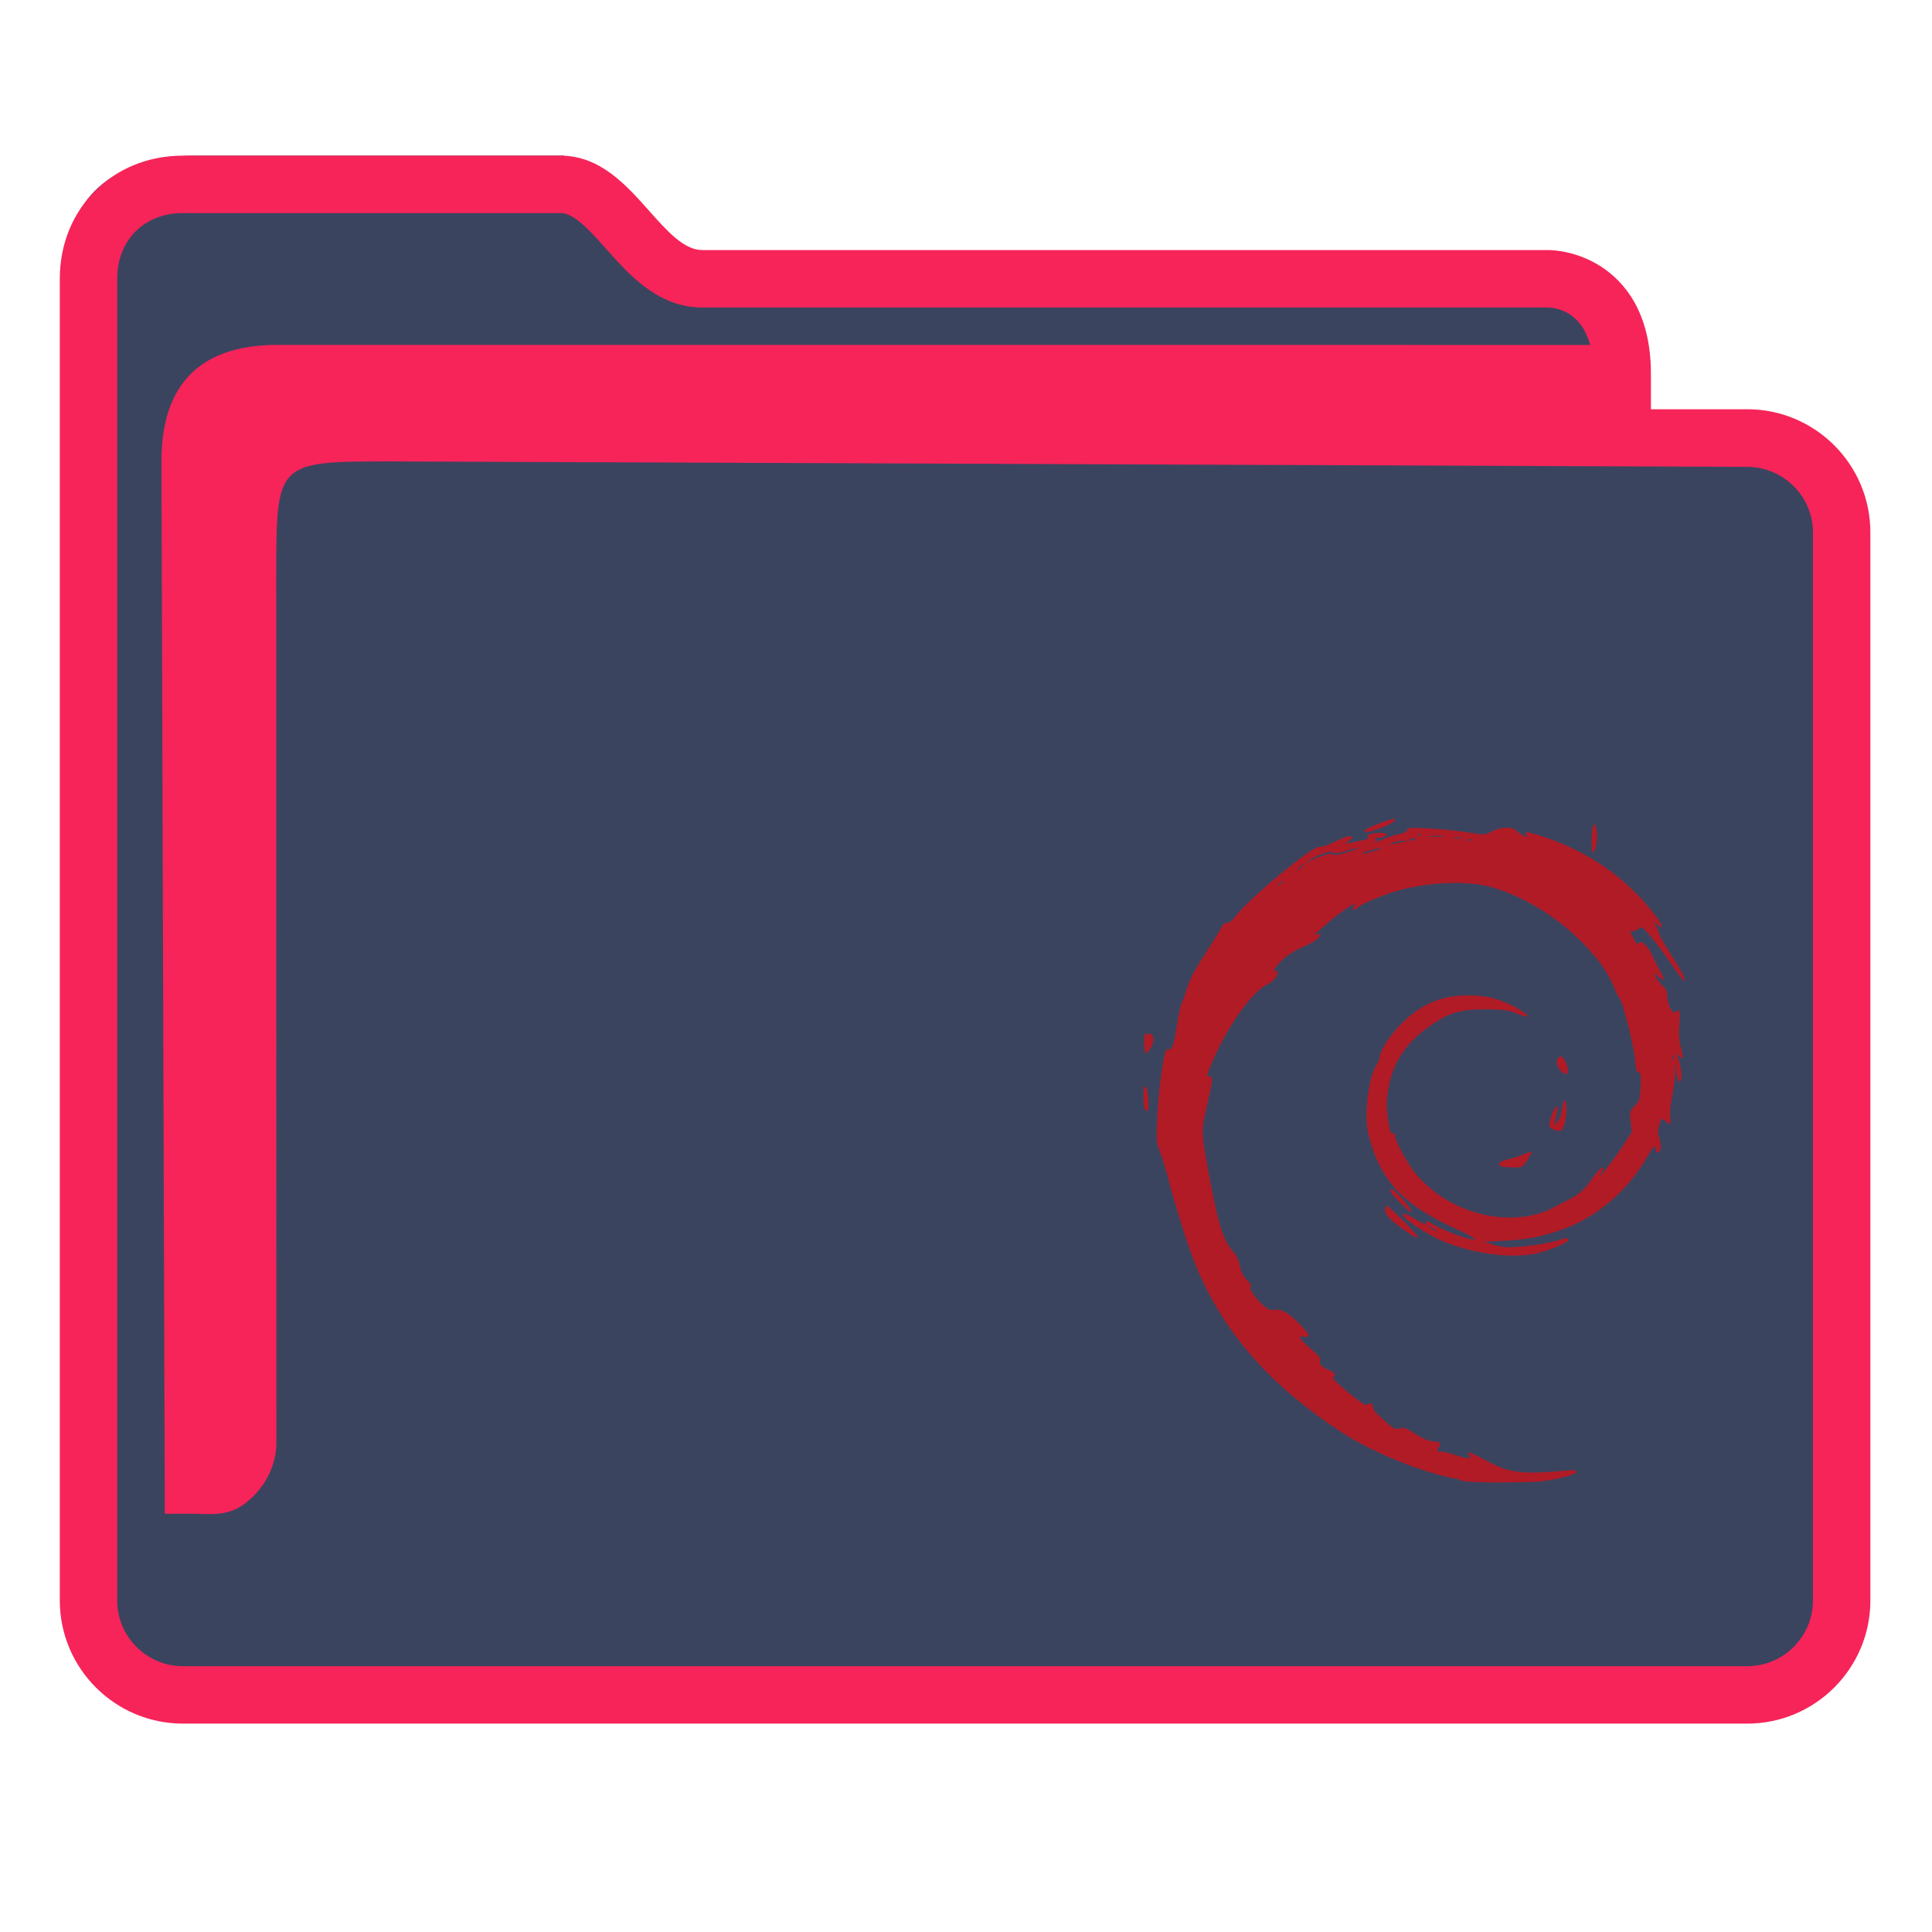 <?xml version="1.0" encoding="UTF-8" standalone="no"?>
<svg
   width="32"
   version="1.1"
   height="32"
   viewBox="0 0 32 32"
   id="svg15"
   sodipodi:docname="folder-deb.svg"
   inkscape:version="1.1.2 (0a00cf5339, 2022-02-04)"
   xmlns:inkscape="http://www.inkscape.org/namespaces/inkscape"
   xmlns:sodipodi="http://sodipodi.sourceforge.net/DTD/sodipodi-0.dtd"
   xmlns="http://www.w3.org/2000/svg"
   xmlns:svg="http://www.w3.org/2000/svg"
   xmlns:rdf="http://www.w3.org/1999/02/22-rdf-syntax-ns#"
   xmlns:cc="http://creativecommons.org/ns#"
   xmlns:dc="http://purl.org/dc/elements/1.1/">
  <sodipodi:namedview
     pagecolor="#ffffff"
     bordercolor="#666666"
     borderopacity="1"
     objecttolerance="10"
     gridtolerance="10"
     guidetolerance="10"
     inkscape:pageopacity="0"
     inkscape:pageshadow="2"
     inkscape:window-width="1920"
     inkscape:window-height="1007"
     id="namedview17"
     showgrid="true"
     inkscape:zoom="9.8125"
     inkscape:cx="1.477707"
     inkscape:cy="1.8343949"
     inkscape:window-x="0"
     inkscape:window-y="0"
     inkscape:window-maximized="1"
     inkscape:current-layer="g4"
     inkscape:pagecheckerboard="0">
    <inkscape:grid
       type="xygrid"
       id="grid862" />
  </sodipodi:namedview>
  <defs
     id="defs5455" />
  <g
     inkscape:label="Capa 1"
     inkscape:groupmode="layer"
     id="layer1"
     transform="translate(-384.571,-515.798)">
    <g
       transform="matrix(0.36,0,0,0.371,359.819,151.282)"
       id="g4">
      <path
         inkscape:connector-curvature="0"
         id="fill"
         d="m 72.06,993.543 v 61.052 c 0.153,2.05 1.41,4.07 5.507,4.07 h 70.234 c 4.609,0 6.18,-0.677 6.019,-5.427 v -48.842 c -1.41,-2.713 -11.277,0 -11.277,-8.14 -16.916,-1.357 -47.928,1.357 -47.828,-6.784 H 77.695 c -2.816,0 -5.635,1.357 -5.635,4.07 z"
         style="color:#1e92ff;fill:#3b445f;fill-opacity:1;fill-rule:nonzero;stroke:none;stroke-width:14.537"
         class="ColorScheme-ButtonFocus"
         sodipodi:nodetypes="cccccccccc" />
      <path
         d="m 149.143,1000.794 h -4.431 v -1.59 c 0,-2.761 -1.247,-4.122 -2.292,-4.778 -1.122,-0.703 -2.223,-0.739 -2.433,-0.739 h -38.927 c -0.834,0 -1.617,-0.854 -2.446,-1.759 -1.056,-1.152 -2.252,-2.456 -4.068,-2.456 H 77.173 c -3.23,0 -5.666,2.363 -5.666,5.497 v 59.007 c 0,3.031 2.542,5.497 5.666,5.497 H 149.143 c 3.124,0 5.666,-2.466 5.666,-5.497 v -47.686 c 0,-3.031 -2.542,-5.497 -5.666,-5.497 z m 3.025,53.182 c 0,1.618 -1.357,2.934 -3.025,2.934 H 77.173 c -1.668,0 -3.025,-1.316 -3.025,-2.934 v -59.007 c 0,-1.727 1.244,-2.934 3.025,-2.934 h 17.372 c 0.631,0 1.343,0.776 2.095,1.597 1.07,1.166 2.401,2.618 4.419,2.618 h 38.911 c 0.399,0.011 1.53,0.179 1.946,1.673 H 81.312 c -3.367,0.067 -5.128,1.776 -5.128,5.193 l 0.155,46.986 h 1.606 c 0,0 -0.333,0.01 0.001,0.01 0.519,0 1.339,0.099 2.105,-0.483 1.376,-1.047 1.434,-2.405 1.422,-2.776 l -0.007,-38.604 c 0,-5.126 0,-5.126 5.282,-5.126 l 62.396,0.242 c 1.668,0.01 3.025,1.316 3.025,2.934 v 47.686 z"
         id="path2-3-3-3-3"
         sodipodi:nodetypes="scscsscssssssssscsssssscsccccccsccccsscc"
         style="fill:#f62459;fill-opacity:1;stroke-width:0.867" />
      <path
         style="color:#232629;fill:#ff0000;fill-opacity:0.6;stroke:none;stroke-width:1.365"
         d="m 135.905,1048.569 c -1.662,-0.269 -4.016,-1.212 -5.401,-2.087 -3.185,-2.019 -5.27,-4.265 -6.559,-7.069 -0.415,-0.942 -0.662,-1.615 -1.385,-4.038 -0.138,-0.606 -0.373,-1.284 -0.46,-1.496 -0.146,-0.357 -0.153,-0.477 -0.089,-1.667 0.06,-1.077 0.277,-2.692 0.415,-2.821 0.021,-0.031 0.069,-0.038 0.107,-0.016 0.13,0.075 0.251,-0.272 0.369,-1.064 0.065,-0.434 0.167,-0.889 0.226,-1.012 0.06,-0.122 0.161,-0.392 0.225,-0.6 0.147,-0.478 0.347,-0.845 0.967,-1.772 0.272,-0.408 0.556,-0.852 0.629,-0.987 0.087,-0.159 0.181,-0.237 0.268,-0.221 0.084,0.015 0.222,-0.088 0.367,-0.273 0.63,-0.808 3.596,-3.192 3.871,-3.111 0.075,0.022 0.388,-0.078 0.696,-0.223 0.556,-0.261 0.802,-0.322 0.802,-0.198 0,0.036 -0.081,0.117 -0.179,0.181 -0.173,0.112 -0.169,0.114 0.099,0.053 0.153,-0.035 0.41,-0.084 0.572,-0.109 0.2,-0.032 0.281,-0.078 0.254,-0.145 -0.024,-0.059 0.033,-0.117 0.143,-0.144 0.273,-0.068 0.7,-0.057 0.7,0.019 0,0.091 -0.244,0.182 -0.437,0.164 -0.132,-0.012 -0.139,0 -0.04,0.061 0.098,0.063 0.1,0.077 0.007,0.077 -0.062,5e-4 -0.092,0.02 -0.067,0.043 0.025,0.023 0.191,-0.027 0.368,-0.112 0.178,-0.085 0.503,-0.19 0.723,-0.234 0.271,-0.054 0.4,-0.117 0.4,-0.195 0,-0.1 0.126,-0.108 0.973,-0.066 0.535,0.027 1.343,0.105 1.795,0.174 0.822,0.125 0.822,0.125 1.128,-0.039 0.367,-0.197 0.958,-0.223 1.113,-0.048 0.057,0.064 0.213,0.169 0.347,0.234 0.219,0.106 0.234,0.106 0.141,0 -0.176,-0.198 -0.001,-0.193 0.678,0.019 2.189,0.684 3.973,1.902 5.298,3.616 0.314,0.406 0.333,0.589 0.036,0.342 l -0.17,-0.142 0.13,0.237 c 0.071,0.13 0.13,0.277 0.13,0.326 0,0.049 0.211,0.409 0.468,0.8 0.58,0.882 0.742,1.179 0.703,1.288 -0.017,0.047 -0.274,-0.264 -0.571,-0.69 -0.297,-0.426 -0.737,-1.001 -0.978,-1.277 -0.359,-0.412 -0.453,-0.482 -0.526,-0.394 -0.049,0.059 -0.169,0.118 -0.266,0.131 l -0.177,0.024 0.175,0.32 c 0.096,0.176 0.188,0.285 0.204,0.241 0.084,-0.234 0.473,0.074 0.65,0.513 0.057,0.143 0.21,0.436 0.339,0.653 0.129,0.216 0.218,0.409 0.199,0.427 -0.02,0.018 -0.138,-0.041 -0.262,-0.132 l -0.225,-0.165 0.154,0.246 c 0.085,0.136 0.226,0.301 0.315,0.368 0.11,0.084 0.163,0.216 0.168,0.421 0.01,0.379 0.242,0.828 0.369,0.709 0.197,-0.184 0.238,-0.069 0.188,0.534 -0.037,0.444 -0.017,0.737 0.07,1.048 0.132,0.472 0.103,0.588 -0.089,0.368 -0.123,-0.14 -0.124,-0.14 -0.069,0 0.118,0.312 0.206,0.779 0.181,0.962 -0.046,0.342 -0.183,0.2 -0.231,-0.238 l -0.046,-0.427 -0.014,0.455 c -0.007,0.25 -0.07,0.734 -0.14,1.075 -0.07,0.344 -0.106,0.761 -0.08,0.938 0.048,0.333 0.014,0.346 -0.284,0.107 -0.121,-0.097 -0.142,-0.078 -0.226,0.211 -0.07,0.243 -0.07,0.382 0.003,0.586 0.052,0.147 0.082,0.346 0.067,0.442 -0.035,0.223 -0.226,0.292 -0.226,0.082 0,-0.264 -0.108,-0.17 -0.437,0.381 -0.889,1.489 -2.295,2.642 -3.887,3.185 -0.939,0.321 -1.568,0.439 -2.626,0.496 l -0.953,0.051 0.471,0.136 c 0.38,0.109 0.603,0.126 1.152,0.084 0.719,-0.054 1.564,-0.2 1.947,-0.336 0.153,-0.054 0.256,-0.057 0.309,-0.01 0.124,0.116 -0.982,0.573 -1.638,0.676 -1.117,0.176 -2.613,-0.014 -3.934,-0.5 -0.896,-0.33 -2.225,-1.189 -2.022,-1.307 0.039,-0.022 0.292,0.09 0.562,0.25 0.346,0.204 0.492,0.258 0.492,0.181 0,-0.145 0.051,-0.138 0.326,0.044 0.248,0.165 1.011,0.471 1.561,0.626 0.599,0.169 0.367,-0.036 -0.437,-0.385 -2.541,-1.105 -3.596,-2.211 -4.122,-4.319 -0.193,-0.773 0.014,-2.468 0.365,-2.999 0.089,-0.135 0.162,-0.3 0.162,-0.368 0,-0.294 0.525,-1.07 1.064,-1.572 0.949,-0.885 1.936,-1.253 3.217,-1.198 0.619,0.026 0.884,0.077 1.399,0.269 0.585,0.217 1.321,0.672 1.095,0.676 -0.053,0 -0.285,-0.072 -0.516,-0.161 -0.351,-0.137 -0.576,-0.164 -1.373,-0.167 -1.119,-0.01 -1.666,0.144 -2.463,0.667 -1.129,0.741 -1.757,1.595 -1.979,2.691 -0.149,0.736 -0.154,0.939 -0.037,1.669 0.067,0.42 0.115,0.544 0.199,0.514 0.07,-0.025 0.11,0.012 0.11,0.102 0,0.261 0.608,1.318 1.029,1.79 1.015,1.137 2.656,1.863 4.213,1.863 0.808,0 1.462,-0.145 2.063,-0.457 0.242,-0.126 0.546,-0.279 0.677,-0.341 0.462,-0.219 0.749,-0.469 1.085,-0.944 0.186,-0.265 0.389,-0.481 0.451,-0.481 0.091,0 0.087,0.038 -0.021,0.204 -0.355,0.546 0.478,-0.447 0.908,-1.084 l 0.483,-0.713 -0.053,-0.469 c -0.051,-0.45 -0.043,-0.478 0.188,-0.704 0.222,-0.218 0.242,-0.282 0.268,-0.864 0.023,-0.521 0.007,-0.629 -0.091,-0.63 -0.092,0 -0.131,-0.138 -0.17,-0.594 -0.052,-0.603 -0.579,-2.633 -0.701,-2.704 -0.037,-0.022 -0.14,-0.216 -0.228,-0.434 -0.299,-0.733 -0.822,-1.438 -1.639,-2.206 -1.175,-1.105 -2.655,-1.958 -4.053,-2.336 -1.189,-0.322 -3.209,-0.205 -4.647,0.269 -0.702,0.231 -1.394,0.537 -1.51,0.669 -0.053,0.06 -0.13,0.089 -0.171,0.065 -0.043,-0.025 -0.031,-0.091 0.028,-0.158 0.265,-0.298 -0.614,0.247 -1.18,0.732 -0.342,0.293 -0.635,0.541 -0.65,0.552 -0.015,0.011 0.051,5e-4 0.148,-0.023 0.161,-0.039 0.168,-0.029 0.081,0.123 -0.056,0.097 -0.347,0.273 -0.704,0.424 -0.6,0.254 -0.988,0.533 -1.296,0.932 -0.123,0.159 -0.13,0.194 -0.033,0.159 0.068,-0.024 0.124,-0.01 0.124,0.034 0,0.212 -0.206,0.448 -0.511,0.586 -0.676,0.306 -1.865,1.944 -2.501,3.447 -0.284,0.67 -0.279,0.646 -0.125,0.646 0.163,0 0.151,0.172 -0.072,1.097 -0.325,1.348 -0.326,1.304 0.029,3.2 0.432,2.31 0.684,3.082 1.163,3.56 0.112,0.112 0.222,0.351 0.271,0.591 0.058,0.286 0.156,0.475 0.339,0.655 0.167,0.164 0.222,0.264 0.158,0.286 -0.126,0.043 0.268,0.59 0.626,0.871 0.181,0.142 0.314,0.189 0.459,0.163 0.318,-0.057 0.641,0.114 1.138,0.601 0.516,0.505 0.568,0.641 0.226,0.595 -0.22,-0.03 -0.225,-0.024 -0.117,0.13 0.062,0.089 0.293,0.302 0.511,0.475 0.307,0.242 0.387,0.346 0.348,0.46 -0.056,0.163 0.103,0.315 0.461,0.443 0.222,0.079 0.294,0.25 0.126,0.302 -0.051,0.016 0.262,0.316 0.695,0.667 0.488,0.396 0.816,0.613 0.863,0.57 0.124,-0.112 0.282,-0.078 0.285,0.061 0.003,0.152 0.143,0.311 0.648,0.736 0.319,0.269 0.398,0.302 0.594,0.252 0.179,-0.046 0.291,-0.016 0.543,0.142 0.503,0.317 0.807,0.444 1.068,0.444 0.257,0 0.293,0.069 0.16,0.301 -0.071,0.123 -0.056,0.143 0.107,0.143 0.104,0 0.397,0.067 0.651,0.148 0.577,0.185 0.818,0.198 0.674,0.035 -0.214,-0.24 0.013,-0.175 0.777,0.225 1.067,0.558 1.607,0.622 3.733,0.441 0.315,-0.027 0.417,-0.011 0.417,0.064 0,0.064 -0.273,0.161 -0.775,0.274 -0.659,0.149 -1.011,0.178 -2.363,0.193 -1.066,0.012 -1.793,-0.014 -2.21,-0.082 z m -1.087,-11.109 c 0,-0.016 -0.098,-0.084 -0.218,-0.153 l -0.218,-0.124 0.188,0.153 c 0.183,0.149 0.249,0.182 0.249,0.124 z m 10.937,-7.766 c -0.025,-0.059 -0.044,-0.042 -0.048,0.045 -0.004,0.078 0.015,0.122 0.042,0.097 0.026,-0.024 0.029,-0.089 0.006,-0.142 z m -18.027,-7.772 c 0.099,-0.117 0.096,-0.12 -0.03,-0.028 -0.076,0.056 -0.139,0.114 -0.139,0.13 0,0.061 0.065,0.022 0.169,-0.102 z m 0.903,-0.685 c 0.079,-0.082 0.126,-0.148 0.104,-0.148 -0.022,0 -0.104,0.067 -0.183,0.148 -0.079,0.082 -0.126,0.148 -0.104,0.148 0.022,0 0.104,-0.067 0.183,-0.148 z m 1,-0.521 c 0.262,-0.083 0.411,-0.097 0.466,-0.046 0.055,0.052 0.26,0.021 0.641,-0.096 0.308,-0.094 0.546,-0.185 0.529,-0.201 -0.017,-0.016 -0.271,0.045 -0.564,0.136 -0.402,0.125 -0.547,0.144 -0.592,0.076 -0.076,-0.114 -0.799,0.111 -1.109,0.346 l -0.212,0.161 0.228,-0.128 c 0.125,-0.07 0.401,-0.182 0.613,-0.249 z m 2.29,-0.188 c 0.231,-0.064 0.406,-0.129 0.389,-0.145 -0.037,-0.035 -0.859,0.185 -0.859,0.229 0,0.045 0.007,0.044 0.47,-0.085 z m 1.317,-0.404 0.318,-0.054 -0.278,-0.01 c -0.153,0 -0.367,0.044 -0.477,0.107 -0.129,0.074 -0.143,0.095 -0.04,0.061 0.087,-0.029 0.302,-0.077 0.477,-0.107 z m 0.631,-0.14 c 0.025,-0.037 -0.027,-0.05 -0.115,-0.028 -0.185,0.045 -0.209,0.096 -0.044,0.096 0.063,0 0.134,-0.03 0.159,-0.067 z m 2.565,0.022 c -0.026,-0.025 -0.095,-0.027 -0.152,0 -0.063,0.024 -0.045,0.041 0.048,0.045 0.084,0 0.131,-0.014 0.104,-0.039 z m -0.475,-0.08 c -0.076,-0.019 -0.202,-0.019 -0.278,0 -0.076,0.019 -0.014,0.034 0.139,0.034 0.153,0 0.215,-0.015 0.139,-0.034 z m -0.792,-0.077 c -0.163,-0.016 -0.449,-0.016 -0.635,-5e-4 -0.187,0.016 -0.054,0.029 0.296,0.029 0.35,3e-4 0.502,-0.012 0.34,-0.028 z m -1.036,-0.065 c -0.026,-0.025 -0.095,-0.027 -0.152,0 -0.063,0.024 -0.045,0.041 0.048,0.045 0.084,0 0.131,-0.014 0.104,-0.039 z m -0.538,17.811 c -0.809,-0.541 -1.109,-0.821 -1.109,-1.035 0,-0.114 0.028,-0.207 0.061,-0.207 0.115,0 1.467,1.317 1.438,1.4 -0.017,0.048 -0.18,-0.018 -0.39,-0.159 z m -0.416,-1.373 c -0.42,-0.396 -0.555,-0.609 -0.385,-0.609 0.102,0 0.884,0.835 0.884,0.944 0,0.051 -0.01,0.093 -0.022,0.093 -0.013,0 -0.227,-0.193 -0.477,-0.428 z m 4.65,-1.622 c -0.222,-0.083 -0.083,-0.238 0.278,-0.311 0.208,-0.042 0.537,-0.142 0.733,-0.224 0.196,-0.082 0.37,-0.135 0.387,-0.119 0.017,0.016 -0.071,0.181 -0.197,0.366 -0.227,0.335 -0.231,0.337 -0.665,0.331 -0.24,-0.01 -0.482,-0.023 -0.536,-0.043 z m 2.383,-1.658 c -0.214,-0.08 -0.223,-0.217 -0.044,-0.683 0.154,-0.4 0.313,-0.479 0.225,-0.111 -0.032,0.132 -0.074,0.324 -0.095,0.426 l -0.037,0.185 0.159,-0.169 c 0.094,-0.1 0.181,-0.334 0.213,-0.574 0.03,-0.223 0.086,-0.387 0.125,-0.364 0.098,0.057 0.088,0.643 -0.018,1.036 -0.093,0.344 -0.176,0.384 -0.527,0.253 z m -18.798,-0.93 c -0.026,-0.064 -0.048,-0.317 -0.048,-0.562 0,-0.323 0.027,-0.436 0.099,-0.414 0.118,0.036 0.187,1.093 0.072,1.093 -0.041,0 -0.096,-0.053 -0.123,-0.117 z m 19.11,-1.733 c -0.123,-0.156 -0.161,-0.279 -0.126,-0.409 0.072,-0.267 0.26,-0.229 0.399,0.081 0.216,0.482 0.029,0.708 -0.272,0.328 z m -19.127,-1.176 c -0.006,-0.42 -4e-5,-0.433 0.199,-0.426 0.169,0 0.21,0.047 0.229,0.234 0.022,0.21 -0.223,0.626 -0.368,0.626 -0.03,0 -0.058,-0.195 -0.061,-0.433 z m 20.591,-9.11 c 0.011,-0.663 0.131,-0.888 0.224,-0.423 0.065,0.324 -0.018,0.895 -0.144,0.992 -0.069,0.053 -0.089,-0.091 -0.081,-0.569 z m -10.438,-0.397 c 0.032,-0.089 1.128,-0.508 1.33,-0.508 0.237,0 -0.189,0.271 -0.68,0.433 -0.548,0.18 -0.694,0.197 -0.65,0.075 z"
         class="ColorScheme-Text"
         id="path12-6" />
    </g>
  </g>
</svg>
